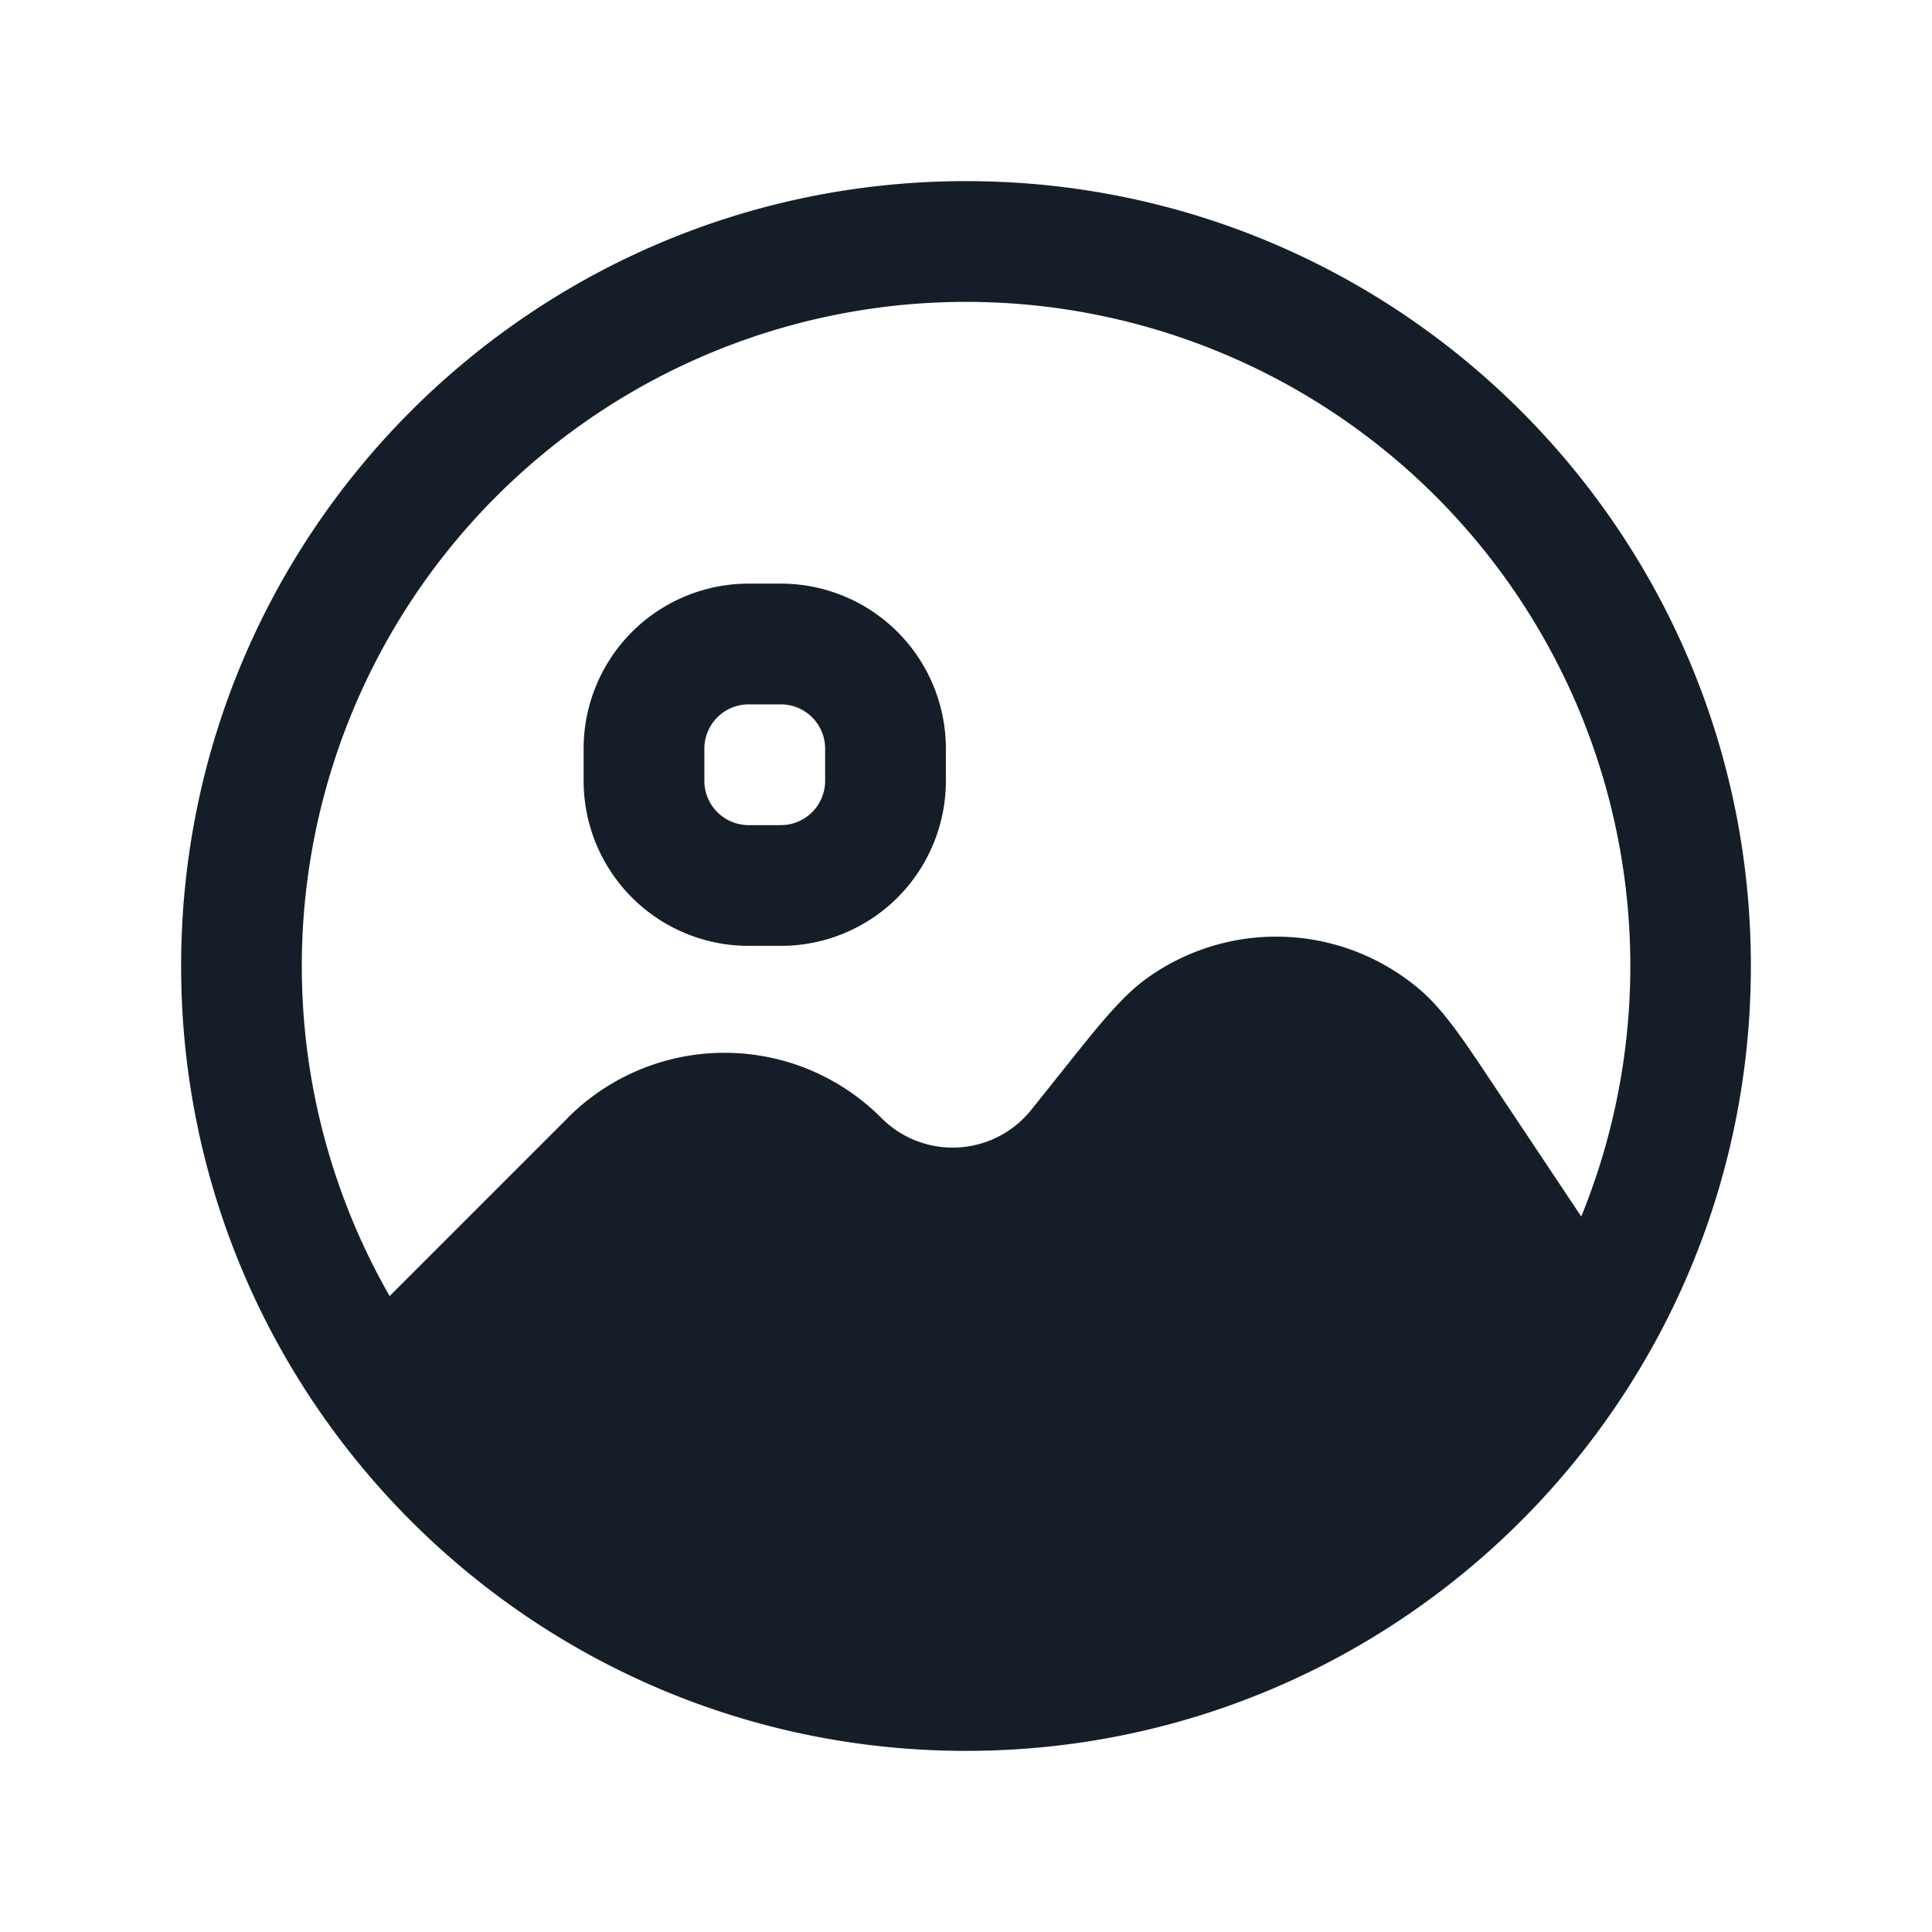 <svg viewBox="0 0 24 24" fill="none" xmlns="http://www.w3.org/2000/svg"><path fill-rule="evenodd" clip-rule="evenodd" d="M12 3.75A8.25 8.25 0 0 0 4.84 16.1l2.218-2.218v-.001a2.75 2.75 0 0 1 3.884 0l.01.01a1.25 1.25 0 0 0 1.857-.102l.404-.506.072-.09c.37-.464.653-.817.959-1.038a2.75 2.75 0 0 1 3.405.148c.286.247.537.622.866 1.117l.064.096 1.064 1.596A8.25 8.25 0 0 0 12 3.75ZM2.25 12c0 5.38 4.357 9.741 9.734 9.75H12a9.9 9.9 0 0 0 1.175-.07c4.83-.58 8.575-4.693 8.575-9.68 0-5.385-4.365-9.75-9.75-9.75S2.25 6.615 2.25 12ZM9.3 7.25A2.05 2.05 0 0 0 7.25 9.3v.4a2.05 2.05 0 0 0 2.05 2.05h.4a2.05 2.05 0 0 0 2.05-2.05v-.4A2.05 2.05 0 0 0 9.7 7.25h-.4ZM8.75 9.3a.55.55 0 0 1 .55-.55h.4a.55.55 0 0 1 .55.55v.4a.55.55 0 0 1-.55.55h-.4a.55.55 0 0 1-.55-.55v-.4Z" fill="#151E28"/></svg>